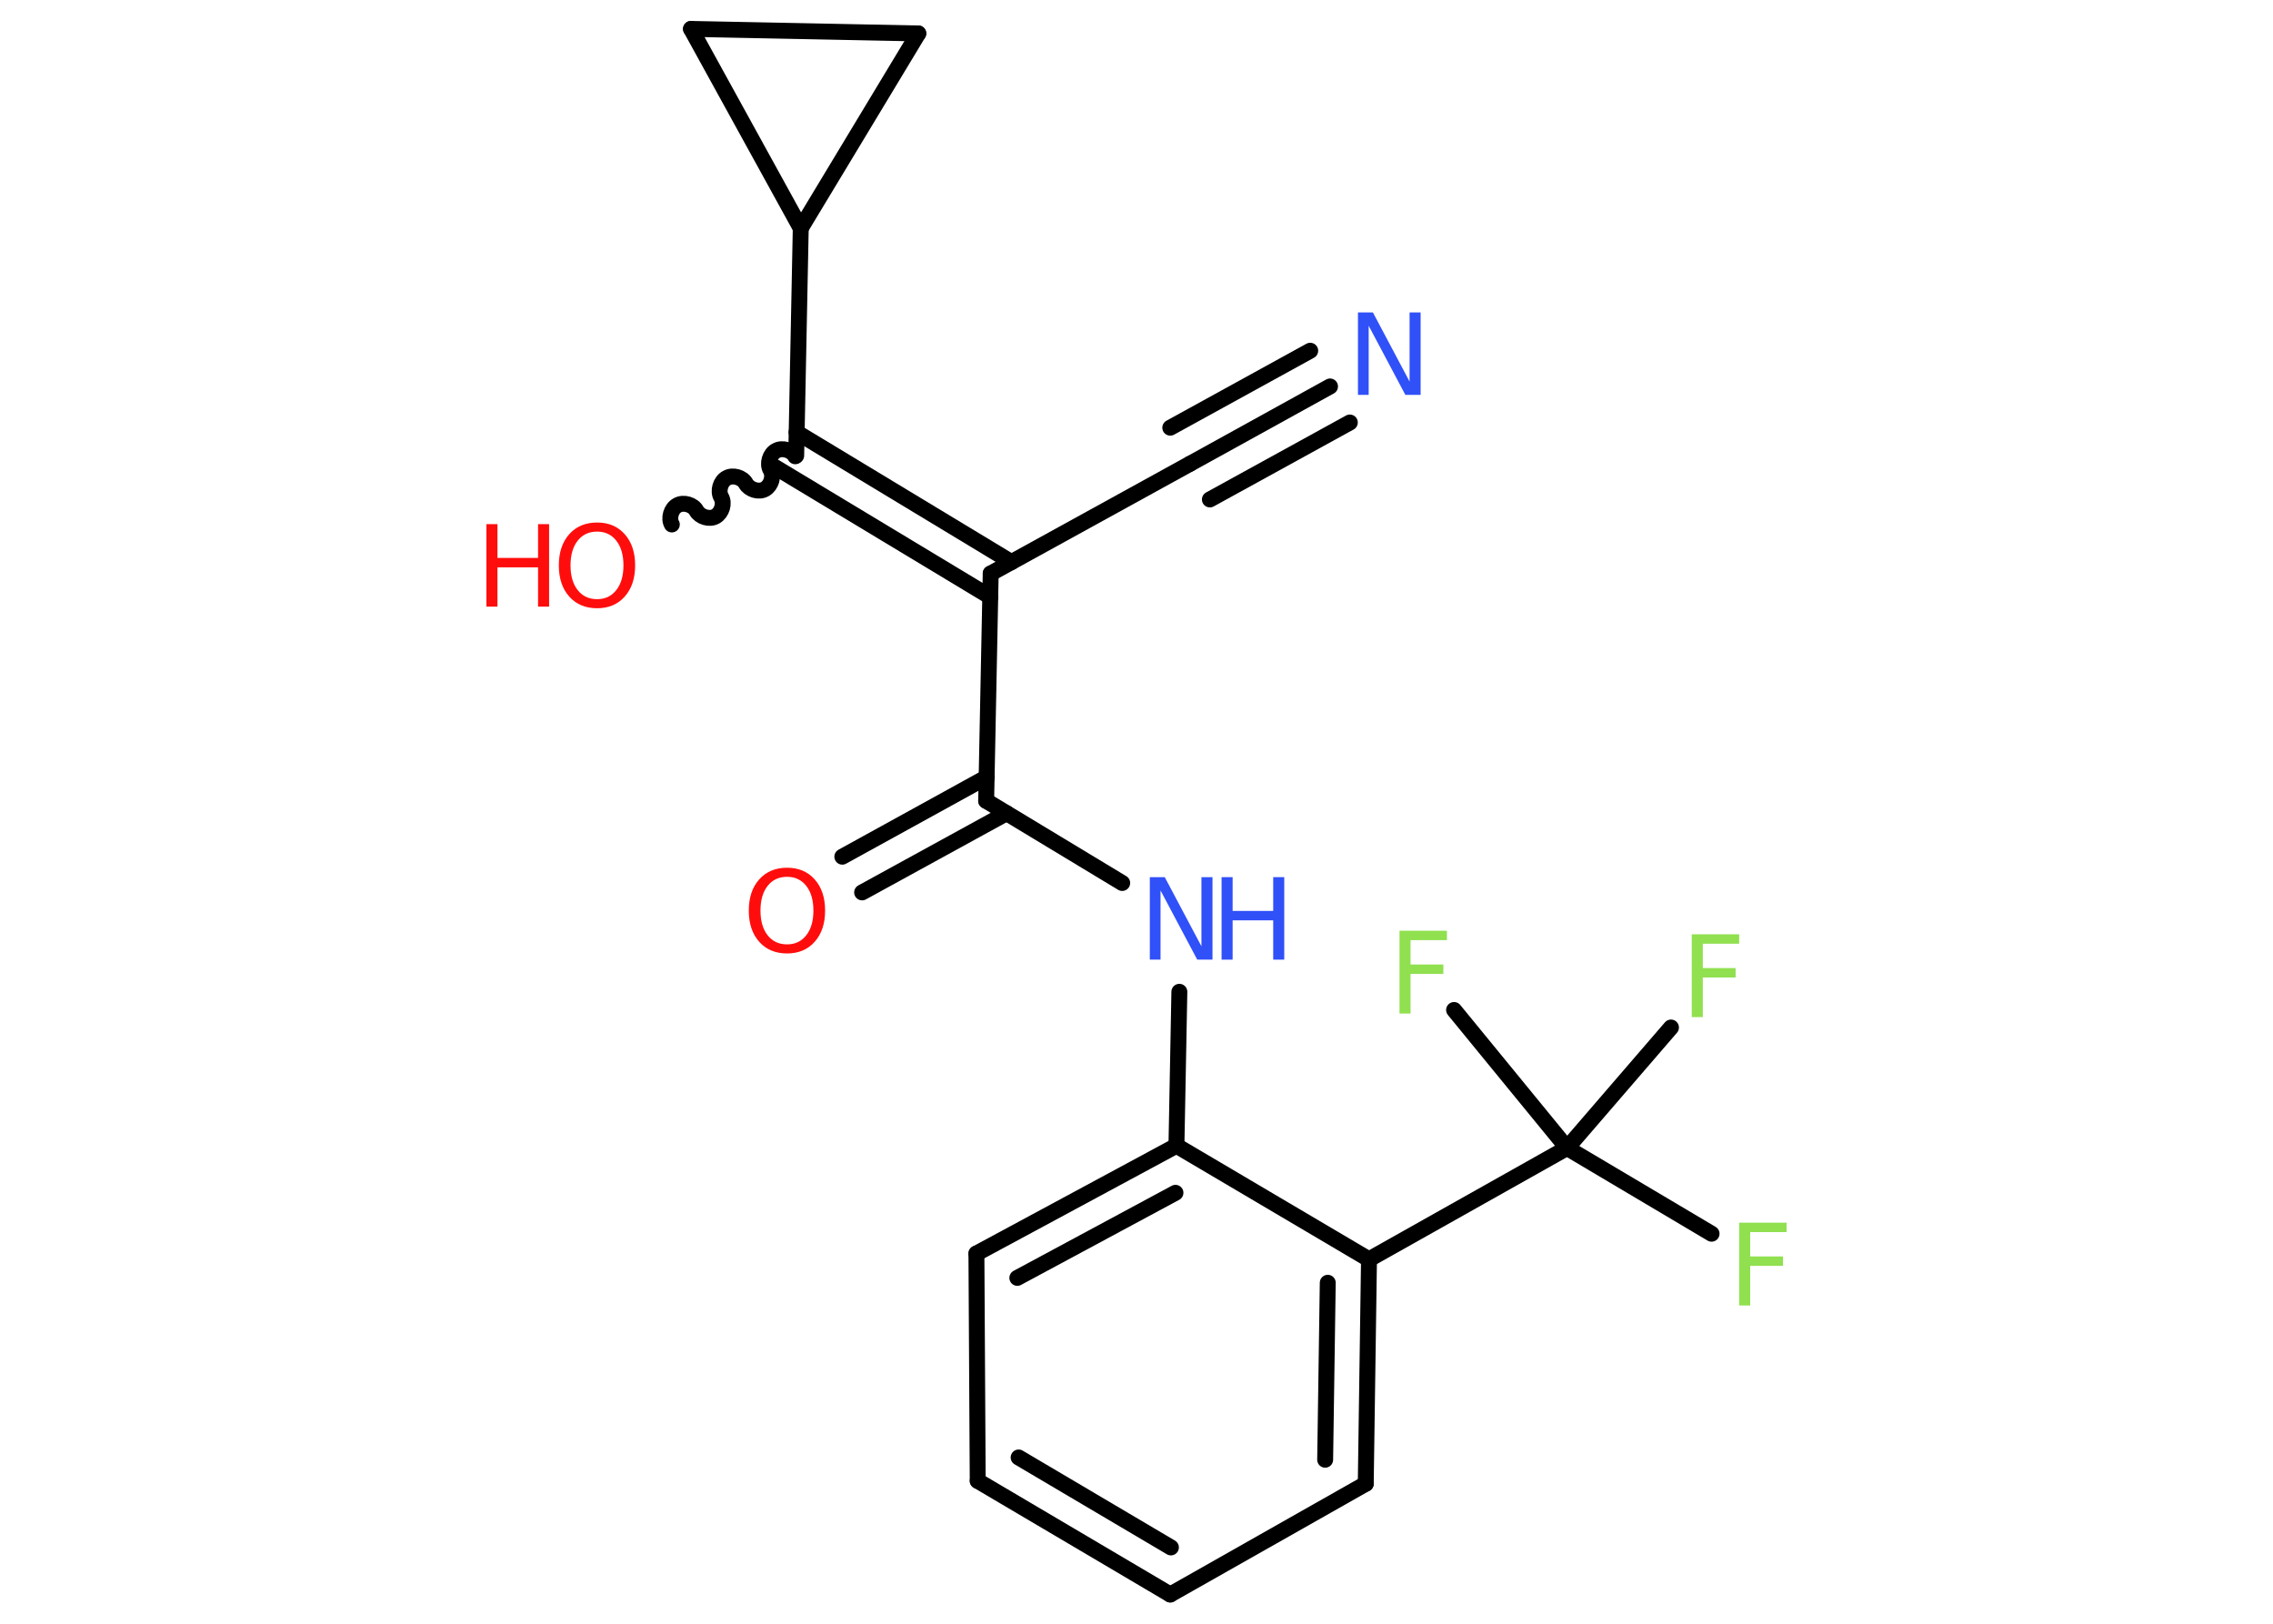 <?xml version='1.0' encoding='UTF-8'?>
<!DOCTYPE svg PUBLIC "-//W3C//DTD SVG 1.1//EN" "http://www.w3.org/Graphics/SVG/1.1/DTD/svg11.dtd">
<svg version='1.2' xmlns='http://www.w3.org/2000/svg' xmlns:xlink='http://www.w3.org/1999/xlink' width='70.0mm' height='50.0mm' viewBox='0 0 70.0 50.0'>
  <desc>Generated by the Chemistry Development Kit (http://github.com/cdk)</desc>
  <g stroke-linecap='round' stroke-linejoin='round' stroke='#000000' stroke-width='.49' fill='#90E050'>
    <rect x='.0' y='.0' width='70.0' height='50.0' fill='#FFFFFF' stroke='none'/>
    <g id='mol1' class='mol'>
      <g id='mol1bnd1' class='bond'>
        <line x1='40.96' y1='11.9' x2='36.65' y2='14.28'/>
        <line x1='41.57' y1='13.01' x2='37.26' y2='15.38'/>
        <line x1='40.35' y1='10.8' x2='36.04' y2='13.17'/>
      </g>
      <line id='mol1bnd2' class='bond' x1='36.65' y1='14.28' x2='30.51' y2='17.66'/>
      <line id='mol1bnd3' class='bond' x1='30.51' y1='17.66' x2='30.37' y2='24.66'/>
      <g id='mol1bnd4' class='bond'>
        <line x1='31.0' y1='25.04' x2='26.55' y2='27.48'/>
        <line x1='30.39' y1='23.93' x2='25.94' y2='26.38'/>
      </g>
      <line id='mol1bnd5' class='bond' x1='30.37' y1='24.66' x2='34.56' y2='27.19'/>
      <line id='mol1bnd6' class='bond' x1='36.32' y1='30.54' x2='36.23' y2='35.28'/>
      <g id='mol1bnd7' class='bond'>
        <line x1='36.23' y1='35.28' x2='30.07' y2='38.6'/>
        <line x1='36.2' y1='36.73' x2='31.33' y2='39.35'/>
      </g>
      <line id='mol1bnd8' class='bond' x1='30.07' y1='38.6' x2='30.11' y2='45.6'/>
      <g id='mol1bnd9' class='bond'>
        <line x1='30.11' y1='45.6' x2='36.04' y2='49.1'/>
        <line x1='31.37' y1='44.88' x2='36.06' y2='47.65'/>
      </g>
      <line id='mol1bnd10' class='bond' x1='36.04' y1='49.1' x2='42.06' y2='45.69'/>
      <g id='mol1bnd11' class='bond'>
        <line x1='42.06' y1='45.69' x2='42.16' y2='38.78'/>
        <line x1='40.81' y1='44.95' x2='40.89' y2='39.5'/>
      </g>
      <line id='mol1bnd12' class='bond' x1='36.23' y1='35.28' x2='42.16' y2='38.78'/>
      <line id='mol1bnd13' class='bond' x1='42.16' y1='38.78' x2='48.26' y2='35.35'/>
      <line id='mol1bnd14' class='bond' x1='48.26' y1='35.35' x2='52.71' y2='37.99'/>
      <line id='mol1bnd15' class='bond' x1='48.26' y1='35.35' x2='51.46' y2='31.64'/>
      <line id='mol1bnd16' class='bond' x1='48.26' y1='35.35' x2='44.78' y2='31.1'/>
      <g id='mol1bnd17' class='bond'>
        <line x1='30.5' y1='18.38' x2='23.88' y2='14.39'/>
        <line x1='31.15' y1='17.31' x2='24.53' y2='13.31'/>
      </g>
      <path id='mol1bnd18' class='bond' d='M20.69 16.15c-.11 -.19 -.02 -.49 .17 -.59c.19 -.11 .49 -.02 .59 .17c.11 .19 .4 .28 .59 .17c.19 -.11 .28 -.4 .17 -.59c-.11 -.19 -.02 -.49 .17 -.59c.19 -.11 .49 -.02 .59 .17c.11 .19 .4 .28 .59 .17c.19 -.11 .28 -.4 .17 -.59c-.11 -.19 -.02 -.49 .17 -.59c.19 -.11 .49 -.02 .59 .17' fill='none' stroke='#000000' stroke-width='.49'/>
      <line id='mol1bnd19' class='bond' x1='24.52' y1='14.03' x2='24.66' y2='7.03'/>
      <line id='mol1bnd20' class='bond' x1='24.66' y1='7.03' x2='21.28' y2='.89'/>
      <line id='mol1bnd21' class='bond' x1='21.28' y1='.89' x2='28.28' y2='1.03'/>
      <line id='mol1bnd22' class='bond' x1='24.66' y1='7.03' x2='28.28' y2='1.03'/>
      <path id='mol1atm1' class='atom' d='M41.82 9.62h.46l1.13 2.13v-2.13h.34v2.54h-.47l-1.13 -2.13v2.13h-.33v-2.54z' stroke='none' fill='#3050F8'/>
      <path id='mol1atm5' class='atom' d='M24.24 27.0q-.38 .0 -.6 .28q-.22 .28 -.22 .76q.0 .48 .22 .76q.22 .28 .6 .28q.37 .0 .59 -.28q.22 -.28 .22 -.76q.0 -.48 -.22 -.76q-.22 -.28 -.59 -.28zM24.24 26.72q.53 .0 .85 .36q.32 .36 .32 .96q.0 .6 -.32 .96q-.32 .36 -.85 .36q-.54 .0 -.86 -.36q-.32 -.36 -.32 -.96q.0 -.6 .32 -.96q.32 -.36 .86 -.36z' stroke='none' fill='#FF0D0D'/>
      <g id='mol1atm6' class='atom'>
        <path d='M35.41 27.01h.46l1.13 2.13v-2.13h.34v2.54h-.47l-1.13 -2.13v2.13h-.33v-2.54z' stroke='none' fill='#3050F8'/>
        <path d='M37.62 27.01h.34v1.04h1.25v-1.04h.34v2.54h-.34v-1.21h-1.25v1.21h-.34v-2.54z' stroke='none' fill='#3050F8'/>
      </g>
      <path id='mol1atm14' class='atom' d='M53.56 37.65h1.46v.29h-1.12v.75h1.01v.29h-1.01v1.22h-.34v-2.54z' stroke='none'/>
      <path id='mol1atm15' class='atom' d='M52.1 28.77h1.46v.29h-1.12v.75h1.01v.29h-1.01v1.22h-.34v-2.54z' stroke='none'/>
      <path id='mol1atm16' class='atom' d='M43.1 28.66h1.46v.29h-1.12v.75h1.01v.29h-1.01v1.22h-.34v-2.54z' stroke='none'/>
      <g id='mol1atm18' class='atom'>
        <path d='M18.39 16.37q-.38 .0 -.6 .28q-.22 .28 -.22 .76q.0 .48 .22 .76q.22 .28 .6 .28q.37 .0 .59 -.28q.22 -.28 .22 -.76q.0 -.48 -.22 -.76q-.22 -.28 -.59 -.28zM18.39 16.09q.53 .0 .85 .36q.32 .36 .32 .96q.0 .6 -.32 .96q-.32 .36 -.85 .36q-.54 .0 -.86 -.36q-.32 -.36 -.32 -.96q.0 -.6 .32 -.96q.32 -.36 .86 -.36z' stroke='none' fill='#FF0D0D'/>
        <path d='M14.98 16.14h.34v1.04h1.25v-1.04h.34v2.54h-.34v-1.21h-1.25v1.21h-.34v-2.54z' stroke='none' fill='#FF0D0D'/>
      </g>
    </g>
  </g>
</svg>
